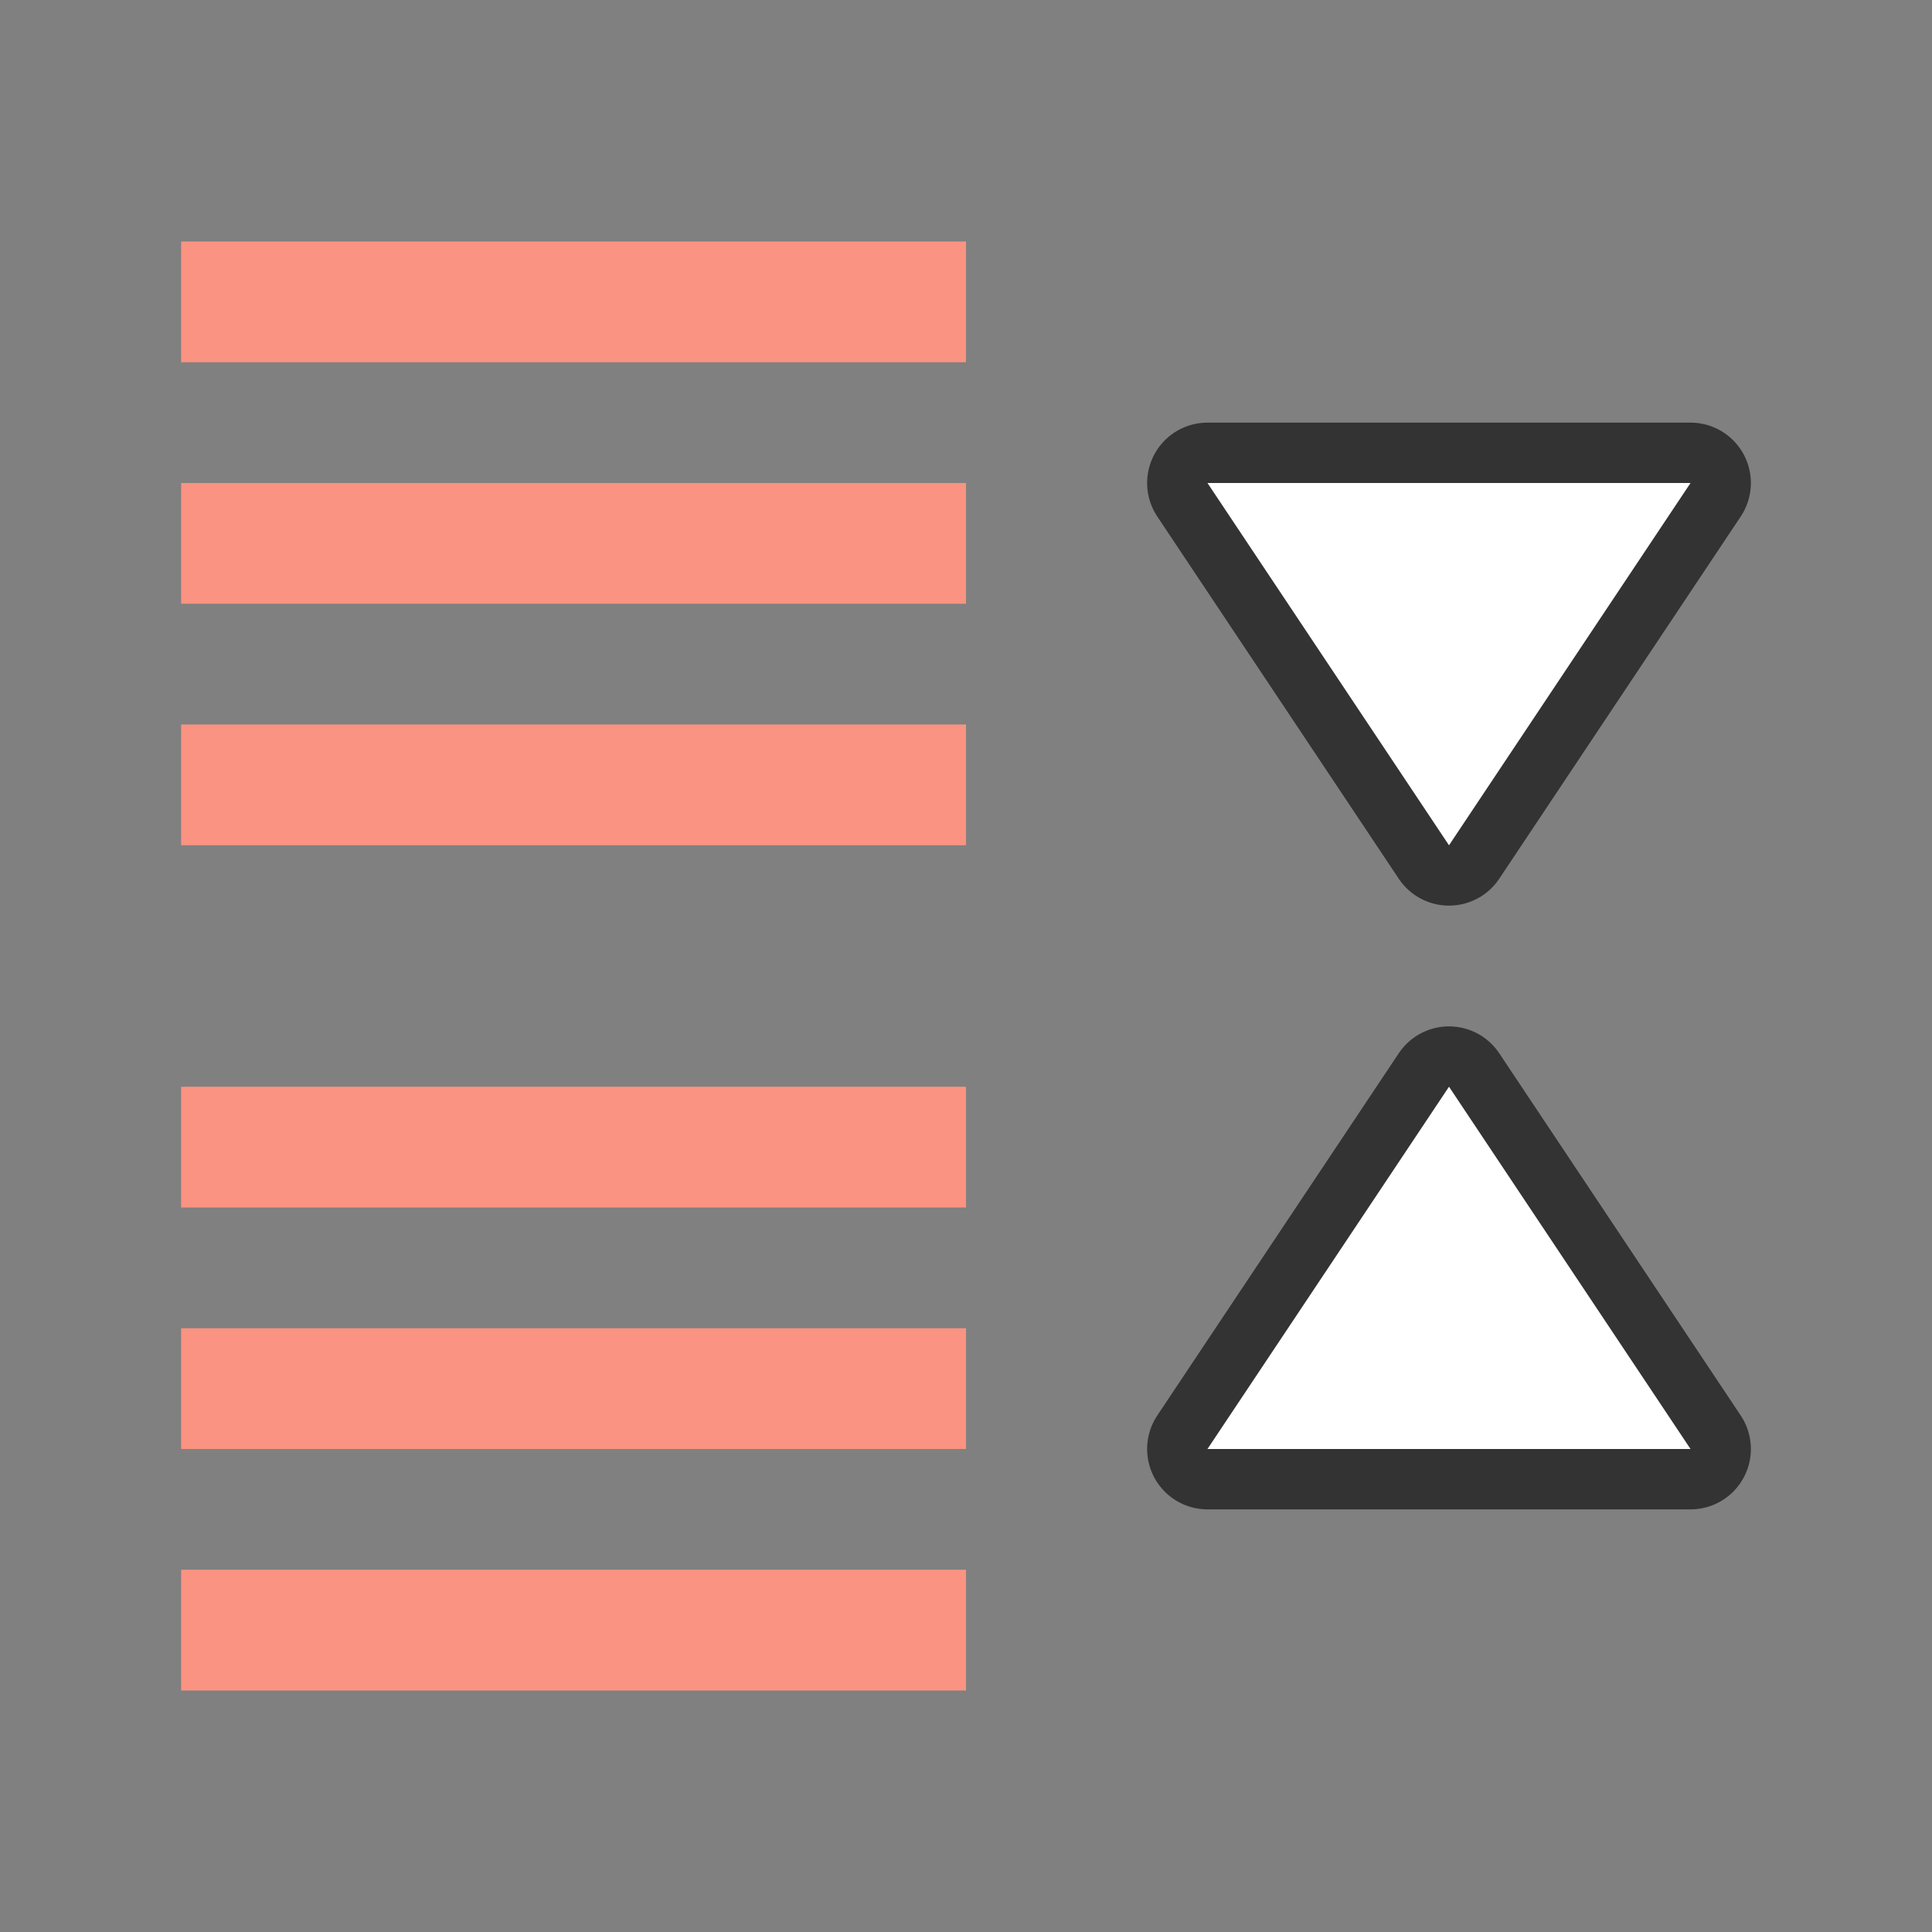 <?xml version="1.0" encoding="UTF-8" standalone="no"?>
<svg
   xmlns:dc="http://purl.org/dc/elements/1.1/"
   xmlns:cc="http://creativecommons.org/ns#"
   xmlns:rdf="http://www.w3.org/1999/02/22-rdf-syntax-ns#"
   xmlns:svg="http://www.w3.org/2000/svg"
   xmlns="http://www.w3.org/2000/svg"
   xmlns:sodipodi="http://sodipodi.sourceforge.net/DTD/sodipodi-0.dtd"
   xmlns:inkscape="http://www.inkscape.org/namespaces/inkscape"
   viewBox="0 0 32 32"
   version="1.1"
   id="svg6"
   sodipodi:docname="paraspacedecrease.svg"
   inkscape:version="0.92.4 (5da689c313, 2019-01-14)"
   inkscape:export-filename="/home/jupiter007/Libreoffice yaru theme fullcolor/build/cmd/32/paraspacedecrease.png"
   inkscape:export-xdpi="96"
   inkscape:export-ydpi="96">
  <rect x="0" y="0" width="32" height="32" fill="#808080" stroke="none"/>
  <defs
     id="defs10" />
  <sodipodi:namedview
     pagecolor="#ffffff"
     bordercolor="#666666"
     borderopacity="1"
     objecttolerance="10"
     gridtolerance="10"
     guidetolerance="10"
     inkscape:pageopacity="0"
     inkscape:pageshadow="2"
     inkscape:window-width="1920"
     inkscape:window-height="1011"
     id="namedview8"
     showgrid="true"
     inkscape:zoom="29.5"
     inkscape:cx="5.1157698"
     inkscape:cy="13.762678"
     inkscape:window-x="1920"
     inkscape:window-y="32"
     inkscape:window-maximized="1"
     inkscape:current-layer="svg6">
    <inkscape:grid
       type="xygrid"
       id="grid822" />
  </sodipodi:namedview>
  <path
     style="fill:#ffffff;stroke:#000000;stroke-opacity:1;stroke-width:2;stroke-miterlimit:4;stroke-dasharray:none;stroke-linejoin:round;opacity:0.6"
     fill="#762572"
     id="path830"
     d="m20 8 4 6 4-6zm4 10-4 6h8z" />
  <path
     style="fill:#fa9381;fill-opacity:1;stroke-width:1.363"
     d="m 3,8 v 2 H 16 V 8 Z"
     id="path824"
     inkscape:connector-curvature="0" />
  <path
     style="fill:#fa9381;fill-opacity:1;stroke-width:1.363"
     d="m 3,12 v 2 h 13 v -2 z"
     id="path822"
     inkscape:connector-curvature="0" />
  <path
     d="m20 8 4 6 4-6zm4 10-4 6h8z"
     id="path4"
     fill="#762572"
     style="fill:#ffffff" />
  <path
     inkscape:connector-curvature="0"
     id="path832"
     d="m 3,18 v 2 h 13 v -2 z"
     style="fill:#fa9381;fill-opacity:1;stroke-width:1.363" />
  <path
     inkscape:connector-curvature="0"
     id="path834"
     d="m 3,22 v 2 h 13 v -2 z"
     style="fill:#fa9381;fill-opacity:1;stroke-width:1.363" />
  <path
     inkscape:connector-curvature="0"
     id="path818"
     d="M 3,4 V 6 H 16 V 4 Z"
     style="fill:#fa9381;fill-opacity:1;stroke-width:1.363" />
  <path
     style="fill:#fa9381;fill-opacity:1;stroke-width:1.363"
     d="m 3,26 v 2 h 13 v -2 z"
     id="path820"
     inkscape:connector-curvature="0" />
</svg>
